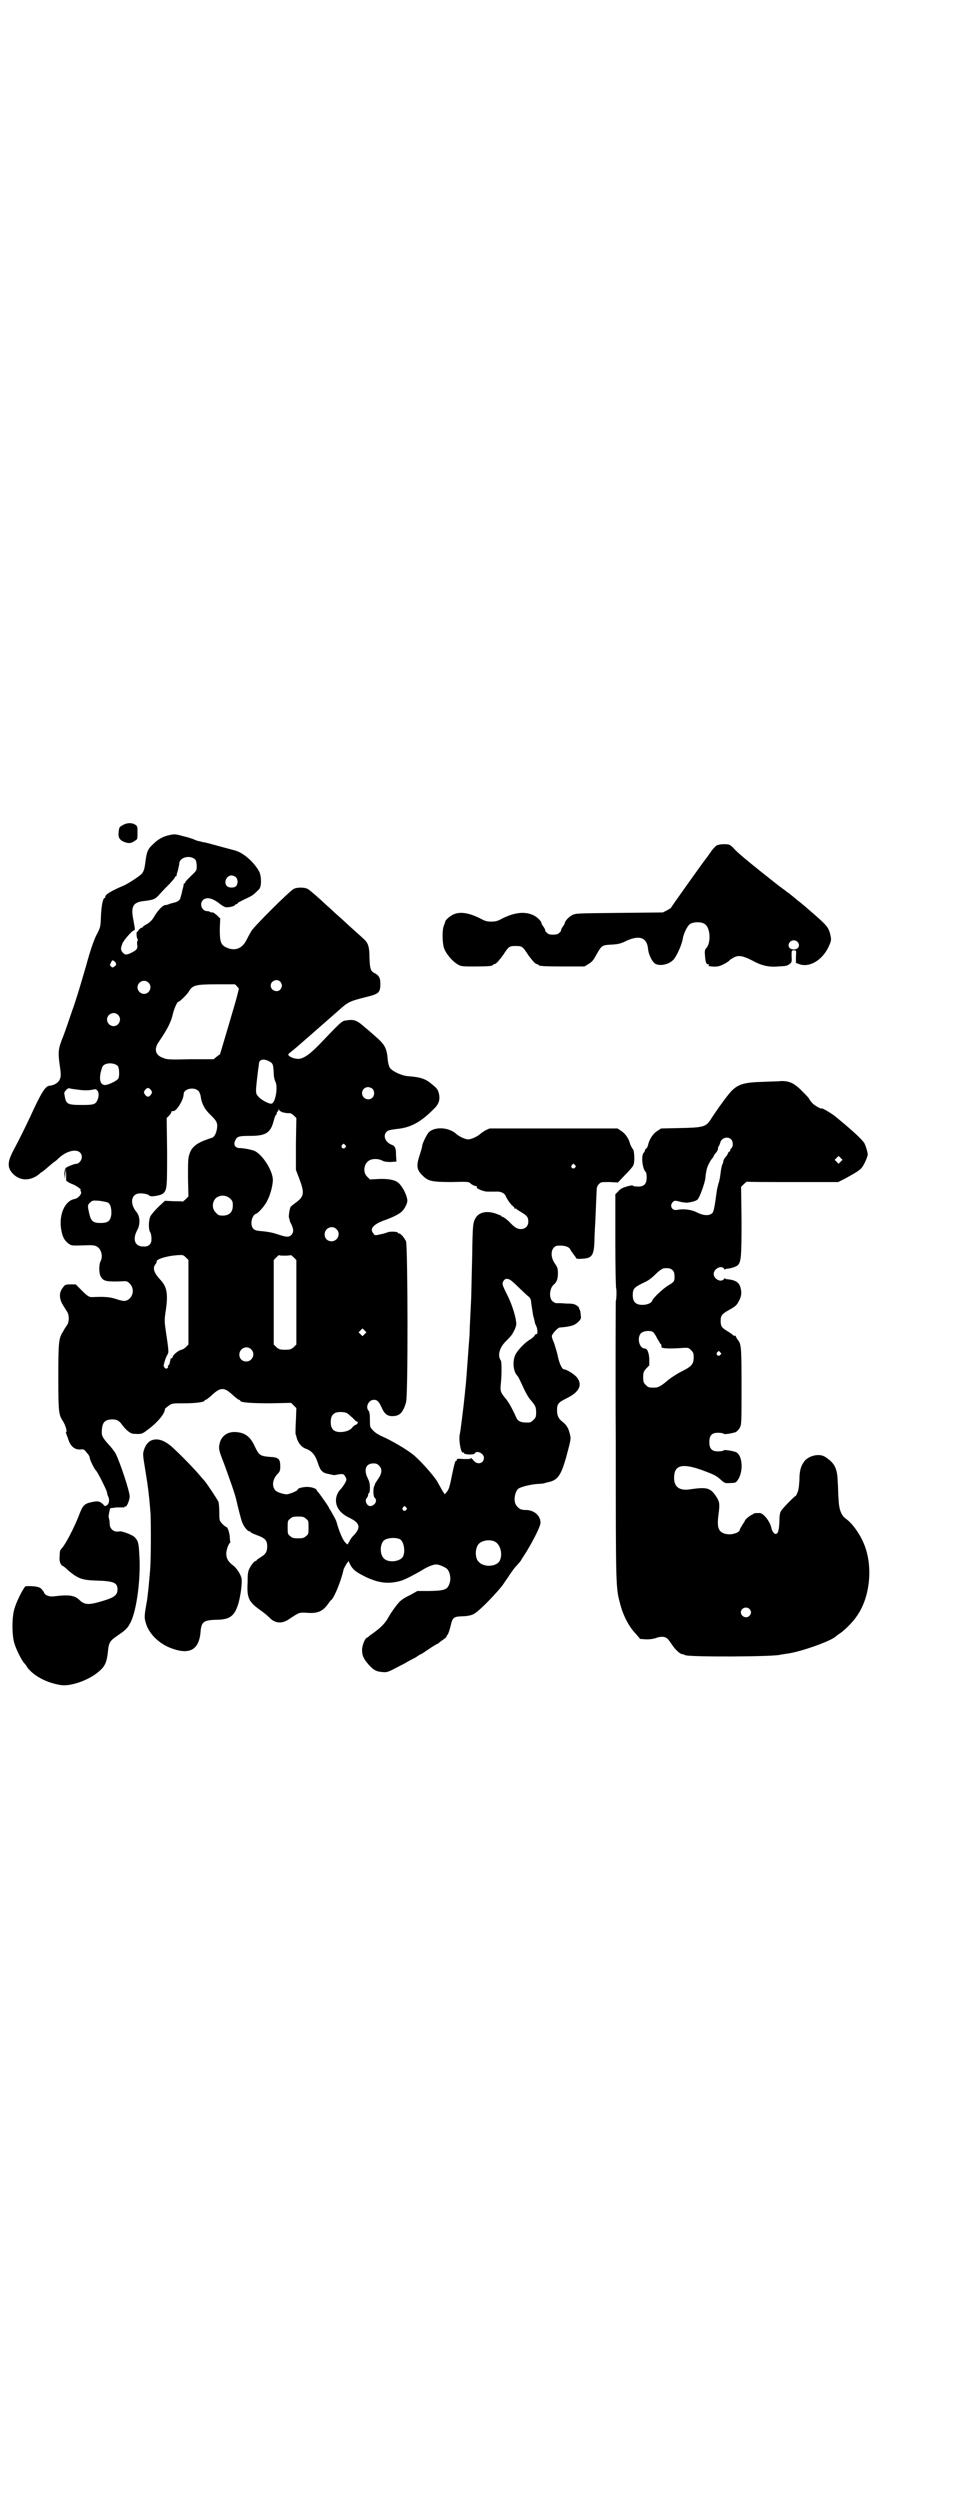 <?xml version="1.0" standalone="no"?>
<!DOCTYPE svg PUBLIC "-//W3C//DTD SVG 20010904//EN"
 "http://www.w3.org/TR/2001/REC-SVG-20010904/DTD/svg10.dtd">
<svg version="1.0" xmlns="http://www.w3.org/2000/svg"
 width="1103pt" height="2870pt" viewBox="0 0 1103 2870"
 preserveAspectRatio="xMidYMid meet">
<g transform="translate(0,2870) scale(0.5,-0.5)"
fill="#000000" stroke="none">
<path d="M285 3847 c-10 -5 -11 -6 -12 -14 -2 -14 0 -20 10 -25 11 -5 18 -5
26 1 7 4 7 4 7 19 0 15 0 15 -6 19 -7 4 -17 4 -25 0z"/>
<path d="M391 3823 c-16 -3 -28 -10 -39 -21 -13 -12 -15 -18 -18 -42 -2 -16
-4 -22 -10 -28 -7 -6 -30 -21 -39 -25 -31 -13 -43 -21 -43 -26 0 -2 -1 -3 -2
-3 -3 0 -7 -16 -8 -41 -1 -26 -1 -26 -11 -45 -6 -13 -13 -32 -23 -69 -8 -27
-17 -58 -20 -67 -3 -9 -8 -26 -12 -36 -6 -18 -18 -53 -21 -60 -11 -27 -12 -35
-8 -64 4 -26 3 -29 -1 -37 -5 -7 -13 -11 -23 -12 -9 -1 -19 -17 -44 -72 -8
-17 -25 -52 -38 -76 -15 -28 -15 -42 2 -57 16 -14 39 -13 58 3 3 3 6 5 7 5 0
0 6 5 13 11 7 6 13 11 13 11 1 0 6 4 10 8 24 23 54 24 54 3 0 -7 -7 -15 -12
-15 -5 0 -23 -7 -25 -10 -2 -2 -3 -8 -3 -14 l1 -11 1 12 1 12 1 -12 c0 -7 0
-13 0 -14 -2 -1 6 -7 15 -10 8 -3 22 -13 18 -13 -1 0 0 -2 1 -4 3 -5 -7 -16
-15 -17 -21 -4 -35 -33 -31 -66 3 -20 7 -28 17 -36 9 -6 6 -5 49 -4 9 0 14 -1
18 -4 9 -6 13 -22 7 -33 -4 -8 -4 -28 1 -36 6 -10 14 -11 47 -10 13 1 14 0 19
-5 14 -14 6 -38 -12 -40 -4 0 -13 2 -21 5 -13 4 -24 5 -49 4 -11 -1 -14 1 -28
15 l-14 14 -13 0 c-11 0 -12 -1 -17 -8 -9 -11 -8 -26 1 -40 3 -5 8 -13 10 -16
4 -7 4 -21 0 -28 -2 -3 -7 -10 -10 -16 -10 -16 -11 -22 -11 -105 0 -80 1 -86
10 -100 6 -9 11 -25 8 -26 -1 0 -1 -1 0 -3 0 -1 3 -8 5 -14 5 -16 15 -24 28
-23 7 1 9 0 14 -7 4 -4 7 -9 7 -11 0 -5 10 -26 15 -31 4 -4 25 -46 25 -50 0
-2 1 -5 2 -8 4 -6 3 -17 -1 -20 -5 -4 -6 -4 -10 1 -9 8 -12 8 -27 5 -17 -4
-20 -7 -30 -34 -11 -27 -29 -62 -38 -72 -2 -2 -4 -5 -4 -6 0 -1 -1 -6 -1 -12
-1 -10 1 -18 6 -22 2 0 8 -5 14 -11 23 -19 32 -22 64 -23 40 -1 49 -5 49 -20
0 -15 -9 -20 -45 -30 -22 -6 -32 -5 -42 5 -11 11 -24 13 -57 9 -12 -2 -23 2
-25 9 -1 2 -4 6 -7 9 -5 4 -17 6 -35 5 -3 0 -20 -32 -25 -49 -7 -19 -7 -63 -1
-82 4 -14 17 -40 23 -46 2 -2 5 -6 7 -10 16 -20 45 -35 77 -40 21 -3 58 9 82
27 18 14 23 22 26 50 2 22 5 25 24 38 19 13 22 17 29 31 14 30 23 104 19 155
-1 25 -3 31 -11 39 -5 5 -29 14 -34 13 -13 -3 -23 5 -23 18 0 5 -1 11 -2 13
-1 2 0 8 1 13 l2 9 15 2 c8 0 15 0 16 0 1 -1 2 0 2 1 0 1 1 2 2 1 3 -2 10 15
10 23 0 12 -22 78 -32 98 -4 7 -11 16 -17 22 -14 16 -16 20 -15 32 1 18 7 25
24 25 11 0 16 -3 23 -13 9 -12 19 -20 26 -20 18 -1 19 -1 32 9 22 16 40 37 40
48 0 1 4 4 8 7 8 6 9 6 37 6 27 0 46 3 46 6 0 1 1 2 3 2 1 0 6 4 12 9 22 21
30 21 52 0 6 -5 11 -9 12 -9 2 0 3 -1 3 -2 0 -4 22 -6 69 -6 l48 1 6 -6 6 -6
-1 -27 c-1 -15 -1 -29 -1 -32 1 -3 2 -5 2 -6 3 -14 11 -24 21 -28 14 -5 21
-13 27 -29 6 -18 8 -21 15 -26 4 -2 9 -3 24 -6 1 0 5 1 11 2 8 1 10 1 13 -3 2
-3 4 -7 4 -9 0 -4 -8 -17 -14 -23 -6 -6 -10 -16 -10 -25 0 -16 10 -30 31 -40
25 -12 27 -23 8 -42 -3 -3 -7 -9 -8 -12 -2 -3 -4 -6 -4 -7 -1 0 -4 2 -7 6 -5
6 -13 25 -18 43 -1 5 -4 11 -15 30 -2 2 -3 5 -4 7 -2 4 -19 28 -23 33 -2 2 -4
4 -4 5 0 4 -12 8 -22 8 -10 0 -22 -3 -22 -6 0 -3 -17 -10 -25 -11 -9 0 -25 6
-27 10 -8 10 -5 25 5 36 6 6 7 8 7 18 0 18 -4 21 -25 22 -22 2 -24 4 -34 25
-10 22 -23 31 -44 32 -18 1 -32 -9 -36 -25 -3 -13 -3 -15 10 -48 13 -36 25
-69 28 -83 6 -26 12 -49 15 -55 5 -10 12 -17 15 -17 2 0 3 -1 3 -2 0 -1 7 -4
15 -7 19 -7 23 -12 23 -26 0 -12 -4 -18 -16 -25 -4 -3 -8 -5 -8 -6 0 -1 -2 -2
-5 -3 -2 -2 -7 -7 -10 -13 -5 -9 -6 -13 -6 -34 -2 -38 2 -46 32 -67 7 -5 14
-11 17 -14 14 -15 30 -16 47 -4 23 15 22 15 40 14 25 -2 37 3 50 22 2 3 5 7 7
8 8 9 22 45 27 67 0 2 1 3 1 4 0 0 1 1 1 2 0 0 2 4 5 9 l5 7 3 -7 c6 -12 13
-18 33 -28 32 -16 56 -19 86 -10 9 3 34 16 47 24 13 8 25 13 33 13 6 0 22 -7
25 -11 6 -7 8 -20 6 -29 -5 -18 -10 -20 -47 -21 l-28 0 -16 -9 c-9 -4 -19 -10
-23 -14 -7 -6 -22 -27 -29 -40 -5 -9 -14 -19 -26 -28 -5 -4 -12 -9 -15 -11 -3
-3 -6 -5 -6 -5 -5 0 -12 -18 -12 -28 0 -13 3 -20 15 -34 11 -12 17 -16 31 -17
10 -1 12 -1 31 9 11 6 24 12 28 15 4 2 13 7 19 10 5 4 11 7 11 7 1 0 4 2 7 4
16 11 30 20 32 20 1 0 2 1 2 2 1 0 5 4 10 7 4 3 8 6 8 7 0 1 1 4 3 5 1 2 4 10
6 18 5 22 7 23 27 24 10 0 20 2 24 4 10 3 44 37 68 66 2 3 8 12 13 19 5 8 13
19 17 24 5 5 11 12 13 15 2 4 9 14 15 24 16 27 30 55 30 63 0 15 -13 28 -32
29 -4 0 -9 0 -10 1 -7 0 -16 10 -17 18 -2 10 2 24 7 29 5 5 30 11 47 12 7 0
14 1 15 2 0 0 4 1 8 2 24 5 31 17 47 80 5 20 5 21 2 32 -3 13 -8 20 -17 27 -9
7 -12 14 -12 26 0 15 3 18 23 28 28 14 36 30 23 47 -5 7 -24 19 -30 19 -4 0
-10 11 -14 29 -2 11 -7 25 -9 32 -3 6 -5 13 -5 15 0 5 14 20 18 20 15 1 26 3
33 6 8 4 16 12 16 17 -1 13 -2 19 -4 19 0 0 -1 1 0 2 0 1 -2 4 -5 6 -6 4 -9 5
-25 5 -10 1 -20 1 -23 1 -2 0 -6 2 -9 5 -8 8 -6 29 3 37 7 6 10 13 10 26 0 12
-1 14 -7 23 -13 18 -8 41 8 41 14 1 26 -3 28 -10 1 -2 4 -6 7 -10 3 -4 6 -8 6
-9 0 -1 6 -2 14 -1 23 1 27 8 28 43 0 10 1 22 1 27 1 9 3 68 4 86 0 6 1 11 5
15 5 5 5 5 24 5 l20 -1 16 17 c9 9 18 19 19 22 4 6 3 35 -1 38 -2 2 -4 7 -6
11 -3 13 -11 24 -20 30 l-9 6 -147 0 -147 0 -9 -4 c-5 -3 -11 -7 -13 -9 -7 -6
-20 -12 -27 -12 -7 0 -20 6 -27 12 -17 16 -50 18 -64 4 -5 -6 -15 -26 -15 -32
0 -1 -2 -9 -5 -18 -9 -27 -8 -36 7 -50 12 -12 21 -14 66 -14 38 1 39 1 44 -4
3 -2 7 -5 11 -5 3 -1 4 -2 3 -3 -4 -2 15 -10 24 -10 5 0 14 0 19 0 11 1 20 -3
23 -10 2 -6 12 -20 16 -23 2 -1 4 -3 4 -5 0 -1 1 -2 2 -1 1 1 2 0 3 -1 0 -1 6
-4 12 -8 12 -7 15 -11 15 -21 0 -10 -7 -17 -17 -17 -9 0 -15 4 -28 18 -6 5
-12 10 -14 10 -1 0 -3 1 -3 2 0 1 -6 3 -14 6 -22 7 -40 2 -47 -14 -4 -9 -5
-13 -6 -85 -1 -42 -2 -80 -2 -86 0 -5 -1 -26 -2 -45 -1 -19 -2 -41 -2 -49 -2
-23 -7 -97 -8 -106 0 -4 -2 -18 -3 -31 -3 -30 -10 -84 -11 -89 -4 -12 2 -47 7
-44 1 1 2 0 2 -1 -1 -4 24 -5 25 -1 4 8 21 0 21 -10 0 -14 -16 -17 -24 -6 -4
4 -6 7 -6 5 0 -2 -4 -2 -16 -2 -12 1 -16 1 -16 -1 0 -2 -1 -3 -2 -3 -2 0 -4
-7 -9 -31 -6 -31 -8 -35 -12 -40 l-5 -6 -4 6 c-2 3 -8 14 -13 23 -9 15 -42 52
-58 64 -16 12 -48 31 -69 40 -9 4 -18 10 -21 14 -7 7 -7 8 -7 24 0 13 -1 18
-3 21 -8 8 0 25 12 25 8 0 12 -4 19 -20 7 -15 15 -19 30 -17 12 2 19 10 25 31
5 14 4 359 0 370 -4 8 -12 18 -16 18 -2 0 -3 1 -3 2 -1 2 -16 3 -22 1 -3 -1
-11 -4 -18 -5 -12 -3 -13 -3 -16 2 -9 10 -1 20 22 29 23 8 34 14 42 20 7 6 14
19 14 26 0 12 -13 37 -23 43 -7 5 -22 8 -43 7 l-20 -1 -6 6 c-9 8 -9 25 0 34
7 8 23 9 35 3 3 -2 10 -3 18 -3 l14 1 -1 15 c0 16 -2 21 -11 24 -14 6 -20 21
-10 30 3 3 8 4 24 6 31 3 55 16 86 48 10 10 13 21 9 35 -2 8 -5 11 -16 20 -14
12 -26 16 -54 18 -15 1 -36 11 -42 19 -2 3 -4 10 -5 18 -2 28 -7 36 -29 55 -9
8 -18 16 -21 18 -21 19 -27 21 -46 18 -10 -1 -12 -4 -63 -57 -21 -21 -31 -28
-43 -31 -8 -1 -20 2 -25 7 -3 3 -2 4 6 10 8 6 59 51 107 93 23 21 26 22 65 32
29 7 32 10 32 31 0 12 -3 18 -12 23 -11 5 -12 11 -13 36 0 24 -3 33 -11 41 -3
3 -13 12 -22 20 -9 8 -19 17 -22 20 -3 3 -12 11 -20 18 -8 7 -18 17 -23 21
-19 18 -40 36 -44 38 -7 4 -25 4 -32 0 -9 -4 -90 -85 -97 -96 -3 -5 -8 -14
-11 -20 -10 -21 -27 -28 -48 -18 -12 6 -14 14 -14 42 l1 24 -8 8 c-5 4 -9 7
-11 6 -2 0 -3 0 -4 1 -1 1 -4 2 -7 2 -12 0 -19 17 -9 26 8 7 22 4 39 -10 4 -3
9 -6 12 -7 6 -1 21 2 22 5 0 1 2 2 3 2 2 0 3 1 3 2 0 1 3 3 24 13 11 5 14 8
26 20 5 7 5 27 0 39 -11 21 -35 43 -55 49 -49 13 -62 17 -67 18 -3 1 -7 1 -10
2 -3 1 -7 2 -9 2 -2 1 -7 2 -10 4 -3 1 -14 5 -24 7 -17 5 -20 5 -30 3z m58
-57 c2 -3 3 -8 3 -15 0 -9 0 -10 -13 -22 -7 -7 -13 -13 -13 -14 0 -2 -1 -3 -2
-3 -1 0 -1 -1 -2 -2 0 -2 -1 -8 -3 -14 -1 -6 -3 -13 -4 -16 -1 -7 -7 -11 -17
-13 -4 -1 -8 -2 -10 -3 -2 -1 -6 -2 -8 -2 -6 0 -18 -13 -26 -27 -4 -7 -8 -11
-15 -16 -6 -3 -10 -6 -11 -7 0 -1 -1 -2 -2 -2 -3 0 -10 -7 -9 -9 1 -1 1 -1 -1
0 -3 2 -3 -12 0 -17 1 -2 1 -4 0 -4 -1 0 -1 -4 -1 -8 2 -9 0 -13 -12 -19 -12
-6 -16 -6 -21 0 -5 6 -5 9 -1 20 2 7 23 31 27 31 3 0 2 4 -1 21 -7 33 -2 43
22 46 25 3 27 4 38 16 5 6 16 17 23 24 6 7 12 13 12 15 0 1 1 2 2 2 1 0 2 1 2
2 -1 0 1 6 3 12 1 6 3 13 3 15 0 15 26 21 37 9z m93 -40 c5 -5 5 -15 1 -20 -4
-5 -16 -5 -21 -1 -9 8 -2 25 10 25 3 0 8 -2 10 -4z m-275 -200 c0 -1 -2 -4 -4
-5 -4 -3 -5 -3 -8 0 -3 3 -3 3 0 9 3 6 3 6 8 3 2 -2 4 -5 4 -7z m377 -40 c5
-6 5 -12 0 -18 -7 -8 -22 -2 -22 9 0 11 15 17 22 9z m-303 -2 c10 -9 3 -26
-10 -26 -8 0 -15 7 -15 15 0 13 16 20 25 11z m204 -9 l4 -5 -4 -16 c-3 -13
-34 -116 -38 -130 -1 -2 -1 -3 -1 -4 -1 -1 -4 -3 -8 -6 l-7 -6 -53 0 c-48 -1
-54 -1 -63 3 -18 6 -22 20 -10 37 19 28 28 45 32 63 3 13 10 29 13 29 3 0 18
15 23 22 9 16 15 18 65 18 l42 0 5 -5z m-274 -65 c10 -9 3 -26 -10 -26 -8 0
-15 7 -15 15 0 13 16 20 25 11z m346 -106 c10 -5 11 -7 12 -28 0 -8 2 -16 4
-20 6 -12 0 -48 -9 -50 -6 -1 -25 9 -31 17 -6 7 -6 9 -1 51 1 10 3 21 3 23 0
10 9 13 22 7z m-346 -12 c3 -5 4 -22 1 -28 -3 -6 -27 -17 -33 -15 -8 2 -11 11
-8 27 2 8 4 16 6 17 7 8 27 7 34 -1z m585 -52 c5 -5 5 -15 0 -20 -9 -9 -24 -2
-24 10 0 8 6 14 14 14 3 0 8 -2 10 -4z m-676 -2 c14 -2 25 -2 37 1 8 1 12 -10
8 -22 -5 -13 -8 -14 -38 -14 -31 0 -35 2 -38 19 -2 9 -2 10 3 15 3 4 6 5 9 4
2 -1 11 -2 19 -3z m167 -1 c3 -5 3 -5 0 -10 -2 -3 -5 -5 -7 -5 -2 0 -5 2 -7 5
-3 5 -3 5 0 10 2 3 5 5 7 5 2 0 5 -2 7 -5z m108 -1 c3 -2 5 -8 6 -12 2 -17 9
-31 23 -44 11 -11 14 -15 15 -22 1 -11 -4 -27 -11 -30 -3 -1 -12 -4 -20 -7
-19 -8 -29 -17 -33 -32 -3 -8 -3 -19 -3 -53 l1 -43 -6 -6 c-4 -4 -7 -6 -8 -6
0 1 -9 1 -20 1 l-20 1 -15 -14 c-8 -8 -16 -17 -18 -21 -5 -9 -5 -31 -1 -37 2
-3 3 -9 3 -14 1 -13 -6 -20 -19 -19 -19 0 -25 16 -14 37 8 14 7 33 -2 43 -16
20 -11 42 9 42 9 0 19 -2 21 -5 2 -4 27 0 32 5 9 8 9 15 9 96 l-1 77 6 6 c3 3
5 7 5 8 0 2 1 2 3 2 7 -3 25 25 25 39 0 12 23 17 33 8z m195 -50 c4 -1 10 -2
13 -2 4 1 7 -1 12 -5 l6 -6 -1 -59 0 -60 8 -21 c12 -32 11 -40 -8 -54 -5 -4
-11 -8 -12 -10 -3 -4 -6 -27 -3 -27 1 0 1 -1 0 -1 0 -1 1 -6 4 -11 6 -12 6
-19 1 -25 -6 -6 -11 -6 -32 1 -12 4 -23 6 -34 7 -14 1 -18 2 -22 6 -8 8 -4 30
6 34 6 2 21 19 26 30 7 13 12 32 13 46 1 21 -22 58 -41 68 -6 3 -26 7 -35 7
-10 0 -15 7 -11 16 4 11 9 12 35 12 36 0 47 7 54 35 2 7 4 13 5 13 1 0 2 2 2
4 0 2 1 4 2 4 1 0 2 2 2 4 0 3 1 3 1 0 1 -2 5 -5 9 -6z m143 -75 c3 -3 3 -3 0
-6 -4 -5 -11 1 -7 6 4 4 4 4 7 0z m528 -46 c3 -3 3 -3 0 -6 -4 -5 -11 1 -7 6
4 4 4 4 7 0z m-792 -77 c5 -5 6 -7 6 -16 0 -15 -8 -23 -23 -23 -9 0 -11 1 -16
7 -9 8 -9 23 -1 32 9 9 24 9 34 0z m-281 -9 c6 -4 8 -12 8 -26 -2 -16 -7 -21
-25 -21 -17 0 -22 4 -26 22 -4 18 -4 19 2 25 6 5 6 5 21 4 8 -1 17 -3 20 -4z
m525 -61 c11 -10 3 -28 -11 -28 -9 0 -16 6 -16 16 0 14 17 22 27 12z m-340
-168 l0 -97 -6 -6 c-3 -3 -8 -6 -10 -6 -6 -1 -19 -11 -20 -16 -1 -3 -2 -4 -3
-4 -1 1 -2 0 -2 -1 0 -2 -1 -4 -1 -5 0 -1 -1 -3 -1 -4 0 -2 -1 -4 -3 -6 -2 -2
-2 -3 -1 -3 1 0 1 -1 -1 -3 -3 -3 -7 -1 -9 5 0 3 5 21 9 26 3 6 3 7 -5 61 -2
14 -2 20 0 34 7 43 4 60 -11 76 -15 16 -19 27 -12 36 2 2 3 5 3 7 0 5 22 12
46 14 14 1 15 1 21 -5 l6 -6 0 -97z m223 107 c6 0 12 1 12 1 0 1 3 -1 7 -5 l6
-6 0 -97 0 -97 -6 -6 c-6 -5 -8 -6 -20 -6 -12 0 -14 1 -20 6 l-6 6 0 97 0 97
6 6 c3 3 6 6 7 5 1 -1 7 -1 14 -1z m517 -56 c3 -2 11 -9 18 -16 7 -7 16 -15
20 -19 8 -6 9 -8 10 -20 1 -7 3 -19 4 -26 2 -7 4 -15 4 -16 0 -2 2 -6 3 -8 4
-8 4 -22 0 -19 -1 0 -2 -1 -4 -4 -1 -2 -6 -6 -9 -8 -11 -6 -27 -22 -34 -34 -8
-15 -6 -40 4 -50 2 -2 4 -6 16 -32 4 -8 10 -19 14 -23 11 -13 13 -16 13 -29 0
-10 -1 -12 -6 -17 -3 -3 -7 -6 -9 -6 -19 -1 -27 2 -31 12 -8 18 -17 35 -25 44
-11 13 -12 17 -10 34 2 17 2 49 0 52 -8 11 -4 29 11 44 15 15 15 16 21 28 4
10 4 11 2 24 -4 18 -10 36 -20 56 -11 22 -12 25 -8 31 4 6 9 6 16 2z m-335
-124 l-5 -5 -4 4 -5 5 4 4 5 5 4 -4 5 -5 -4 -4z m-261 -35 c11 -10 3 -28 -11
-28 -9 0 -16 6 -16 16 0 14 17 22 27 12z m221 -147 c3 -2 8 -7 13 -11 4 -5 8
-8 9 -8 4 0 2 -6 -2 -7 -2 -1 -6 -3 -8 -6 -5 -7 -16 -11 -28 -11 -15 0 -22 7
-22 23 0 16 7 23 22 23 7 0 13 -1 16 -3z m73 -120 c8 -8 7 -18 -3 -32 -4 -6
-7 -11 -7 -11 1 0 1 -1 0 -2 -4 -5 -4 -25 0 -29 7 -6 1 -17 -9 -19 -9 -1 -15
13 -9 19 2 2 3 5 3 7 0 2 1 4 2 4 1 0 2 5 2 12 0 9 -1 14 -5 22 -10 20 -4 34
13 34 6 0 9 -1 13 -5z m62 -96 c3 -3 3 -3 0 -6 -4 -5 -11 1 -7 6 4 4 4 4 7 0z
m-230 -26 c6 -4 6 -6 6 -20 0 -14 0 -16 -6 -20 -4 -4 -7 -5 -18 -5 -11 0 -14
1 -18 5 -6 4 -6 6 -6 20 0 14 0 16 6 20 4 4 7 5 18 5 11 0 14 -1 18 -5z m216
-47 c9 -5 13 -28 7 -40 -6 -11 -32 -15 -43 -5 -10 8 -11 32 -1 42 7 6 26 8 37
3z m217 -5 c14 -6 20 -30 12 -45 -7 -13 -35 -15 -47 -3 -10 8 -10 32 -1 42 7
8 24 11 36 6z"/>
<path d="M1647 3799 c-3 -2 -10 -9 -15 -17 -5 -7 -10 -14 -11 -15 -5 -6 -79
-110 -79 -111 0 -1 -4 -3 -9 -6 l-10 -5 -100 -1 c-99 -1 -100 -1 -108 -5 -8
-4 -17 -14 -17 -18 0 -1 -2 -5 -5 -9 -3 -4 -4 -8 -4 -8 1 -1 -1 -3 -4 -6 -3
-3 -7 -4 -14 -4 -7 0 -11 1 -14 4 -3 3 -5 5 -4 6 0 0 -1 4 -4 8 -3 4 -5 8 -5
9 0 4 -10 14 -19 18 -20 9 -44 6 -73 -9 -9 -5 -14 -6 -23 -6 -9 0 -14 1 -23 6
-27 14 -49 18 -65 10 -8 -4 -17 -12 -18 -16 0 -2 -2 -6 -3 -9 -4 -9 -4 -37 0
-51 4 -13 20 -32 33 -39 7 -4 11 -4 38 -4 30 0 41 1 41 3 0 1 3 2 6 3 4 2 9 8
18 20 13 20 14 21 29 21 15 0 16 -1 29 -21 9 -12 14 -18 18 -20 3 -1 6 -2 6
-3 0 -2 12 -3 58 -3 l47 0 10 6 c8 5 11 9 18 22 11 19 12 21 31 22 19 1 24 2
40 10 28 12 44 6 47 -18 1 -15 10 -32 17 -36 12 -6 32 -1 42 10 7 8 19 34 21
48 2 12 10 28 16 33 8 6 28 6 35 0 13 -9 14 -45 2 -56 -2 -2 -3 -6 -2 -16 1
-15 3 -20 7 -20 2 0 3 -1 2 -2 -1 -1 -1 -2 -1 -2 13 -2 20 -2 28 1 8 3 20 10
22 14 1 0 5 3 9 5 10 5 19 4 41 -7 21 -12 39 -16 60 -14 19 1 20 1 27 6 4 3 5
5 4 17 0 14 0 14 5 14 6 0 6 0 5 -14 l0 -15 6 -2 c23 -10 53 7 68 37 8 17 8
18 4 34 -4 13 -8 18 -33 40 -21 18 -27 24 -44 37 -8 7 -16 13 -17 14 -1 1 -5
3 -7 5 -2 2 -14 10 -25 19 -52 41 -79 63 -92 76 -4 5 -10 10 -12 11 -7 3 -23
2 -30 -1z m185 -221 c8 -8 3 -18 -8 -18 -11 0 -16 10 -8 18 4 4 12 4 16 0z"/>
<path d="M1751 3256 c-38 -1 -53 -5 -67 -18 -7 -5 -34 -42 -52 -70 -10 -15
-17 -17 -68 -18 l-45 -1 -9 -6 c-10 -6 -19 -21 -21 -33 -1 -3 -3 -7 -4 -7 -2
-1 -3 -3 -3 -4 0 -2 -1 -4 -3 -6 -6 -6 -3 -35 4 -43 2 -1 3 -7 3 -13 0 -17 -7
-23 -26 -21 -3 0 -5 1 -6 2 0 1 -6 0 -13 -2 -10 -3 -15 -5 -20 -11 l-7 -7 0
-108 c0 -59 1 -108 2 -109 1 -1 1 -25 -1 -28 0 -2 -1 -147 0 -322 0 -347 0
-336 11 -377 6 -23 20 -50 34 -64 l11 -13 14 -1 c10 0 16 1 22 3 10 4 21 4 26
-1 2 -1 7 -8 11 -14 8 -12 19 -22 24 -22 2 0 4 -1 6 -2 4 -5 213 -4 220 1 1 0
7 1 13 2 29 3 103 29 114 40 1 1 6 5 11 8 11 8 29 26 38 40 29 42 36 110 17
160 -9 24 -27 50 -42 61 -12 8 -17 22 -18 45 -1 11 -1 30 -2 41 -1 31 -7 43
-29 57 -12 8 -34 4 -46 -8 -9 -11 -13 -22 -13 -45 -1 -16 -2 -24 -5 -30 -2 -5
-4 -8 -4 -7 0 2 -30 -28 -33 -34 -3 -4 -4 -12 -4 -25 -1 -20 -3 -28 -9 -28 -3
0 -8 7 -9 12 -3 17 -20 38 -29 36 -1 0 -5 0 -8 0 -3 -1 -6 -2 -6 -2 0 -1 -1
-2 -2 -2 -3 0 -16 -11 -16 -13 0 -1 -3 -5 -6 -10 -3 -5 -6 -10 -6 -11 0 -7
-19 -13 -32 -10 -17 4 -21 14 -17 44 3 23 3 29 -4 40 -14 22 -22 24 -58 19
-27 -5 -40 4 -40 26 0 29 18 34 63 18 30 -11 34 -13 46 -24 7 -6 8 -7 20 -6
11 0 13 1 16 5 15 19 13 59 -3 66 -8 3 -27 6 -28 4 -1 -1 -4 -2 -7 -2 -19 -2
-26 4 -26 21 0 17 7 23 26 21 3 0 6 -1 7 -2 1 -2 20 1 28 4 3 2 7 6 9 10 4 7
4 13 4 96 0 90 -1 96 -8 105 -2 2 -4 6 -5 8 0 2 -2 3 -3 2 -1 0 -3 0 -4 2 -2
2 -8 6 -13 9 -13 8 -15 11 -15 24 0 11 3 15 17 23 16 9 19 11 24 20 6 11 8 19
5 31 -3 14 -12 19 -31 21 -3 0 -5 1 -5 2 0 1 -1 0 -2 -1 -6 -10 -24 -1 -24 11
0 12 18 21 24 12 1 -2 2 -3 2 -2 0 1 2 2 5 2 10 1 18 4 23 7 9 7 10 17 10 103
l-1 78 6 6 c4 4 7 6 8 6 0 -1 47 -1 105 -1 l104 0 16 8 c36 20 37 21 45 36 4
8 7 17 7 19 0 6 -6 25 -9 28 -7 10 -34 34 -66 60 -10 8 -31 20 -31 18 0 -2
-13 5 -19 10 -3 3 -8 8 -10 13 -3 4 -12 13 -20 21 -16 15 -26 19 -44 19 -5 -1
-25 -1 -44 -2z m-71 -132 c5 -5 5 -16 1 -20 -2 -1 -3 -4 -3 -5 0 -2 -1 -3 -2
-3 -1 0 -2 -2 -3 -3 0 -2 -3 -7 -6 -10 -3 -3 -5 -8 -5 -10 0 -2 -1 -5 -2 -6
-1 -2 -3 -10 -4 -19 -1 -9 -3 -21 -5 -25 -1 -4 -3 -12 -4 -18 -5 -38 -7 -48
-11 -51 -7 -6 -20 -5 -34 2 -13 7 -31 9 -47 6 -11 -2 -17 10 -9 18 4 4 5 4 20
0 7 -1 14 -2 15 -1 2 0 7 1 11 2 4 1 9 3 11 5 5 5 16 36 18 49 0 4 1 11 2 15
1 10 8 24 15 32 1 1 2 3 2 4 0 0 2 4 5 7 3 3 5 8 5 10 0 3 1 5 2 6 1 1 2 4 3
7 2 11 17 16 25 8z m252 -51 l-5 -5 -4 4 -5 5 4 4 5 5 4 -4 5 -5 -4 -4z m-386
-250 c3 -3 4 -7 4 -14 0 -11 0 -12 -17 -22 -13 -9 -32 -27 -34 -33 -2 -6 -12
-10 -23 -10 -15 0 -22 7 -22 22 0 15 3 18 23 28 12 5 20 11 30 21 8 8 16 13
19 13 9 1 16 0 20 -5z m-46 -141 c2 -1 7 -8 10 -15 4 -6 7 -12 8 -13 2 -1 2
-2 2 -7 0 -3 18 -4 46 -2 16 1 16 1 22 -5 5 -5 6 -7 6 -16 0 -16 -4 -21 -28
-33 -12 -6 -25 -15 -30 -19 -15 -13 -23 -18 -31 -18 -14 0 -15 0 -21 6 -5 5
-6 7 -6 18 0 11 1 13 7 20 l7 7 0 15 c-1 16 -5 24 -11 24 -12 0 -18 25 -8 35
5 5 20 7 27 3z m155 -47 c3 -3 3 -3 0 -6 -4 -5 -11 1 -7 6 4 4 4 4 7 0z m67
-589 c5 -5 5 -11 0 -16 -10 -10 -27 5 -16 16 4 4 12 4 16 0z"/>
<path d="M346 2432 c-7 -4 -13 -12 -16 -24 -2 -6 -1 -14 3 -38 8 -48 10 -68
13 -106 1 -28 1 -104 -1 -128 -2 -26 -6 -67 -8 -75 -5 -29 -6 -35 -2 -47 6
-23 28 -46 55 -57 45 -18 68 -6 71 38 2 21 7 25 35 26 32 0 43 8 52 38 5 18 9
48 7 57 -2 10 -12 25 -21 31 -10 8 -14 15 -14 26 0 8 5 23 9 25 0 0 1 1 0 2 0
0 -1 6 -1 12 -1 10 -5 22 -8 22 -1 0 -5 3 -9 7 -7 8 -7 8 -7 26 0 10 -1 21 -2
25 -3 6 -26 41 -32 48 -2 2 -8 9 -14 16 -11 13 -43 46 -61 62 -18 16 -35 21
-49 14z"/>
</g>
</svg>
